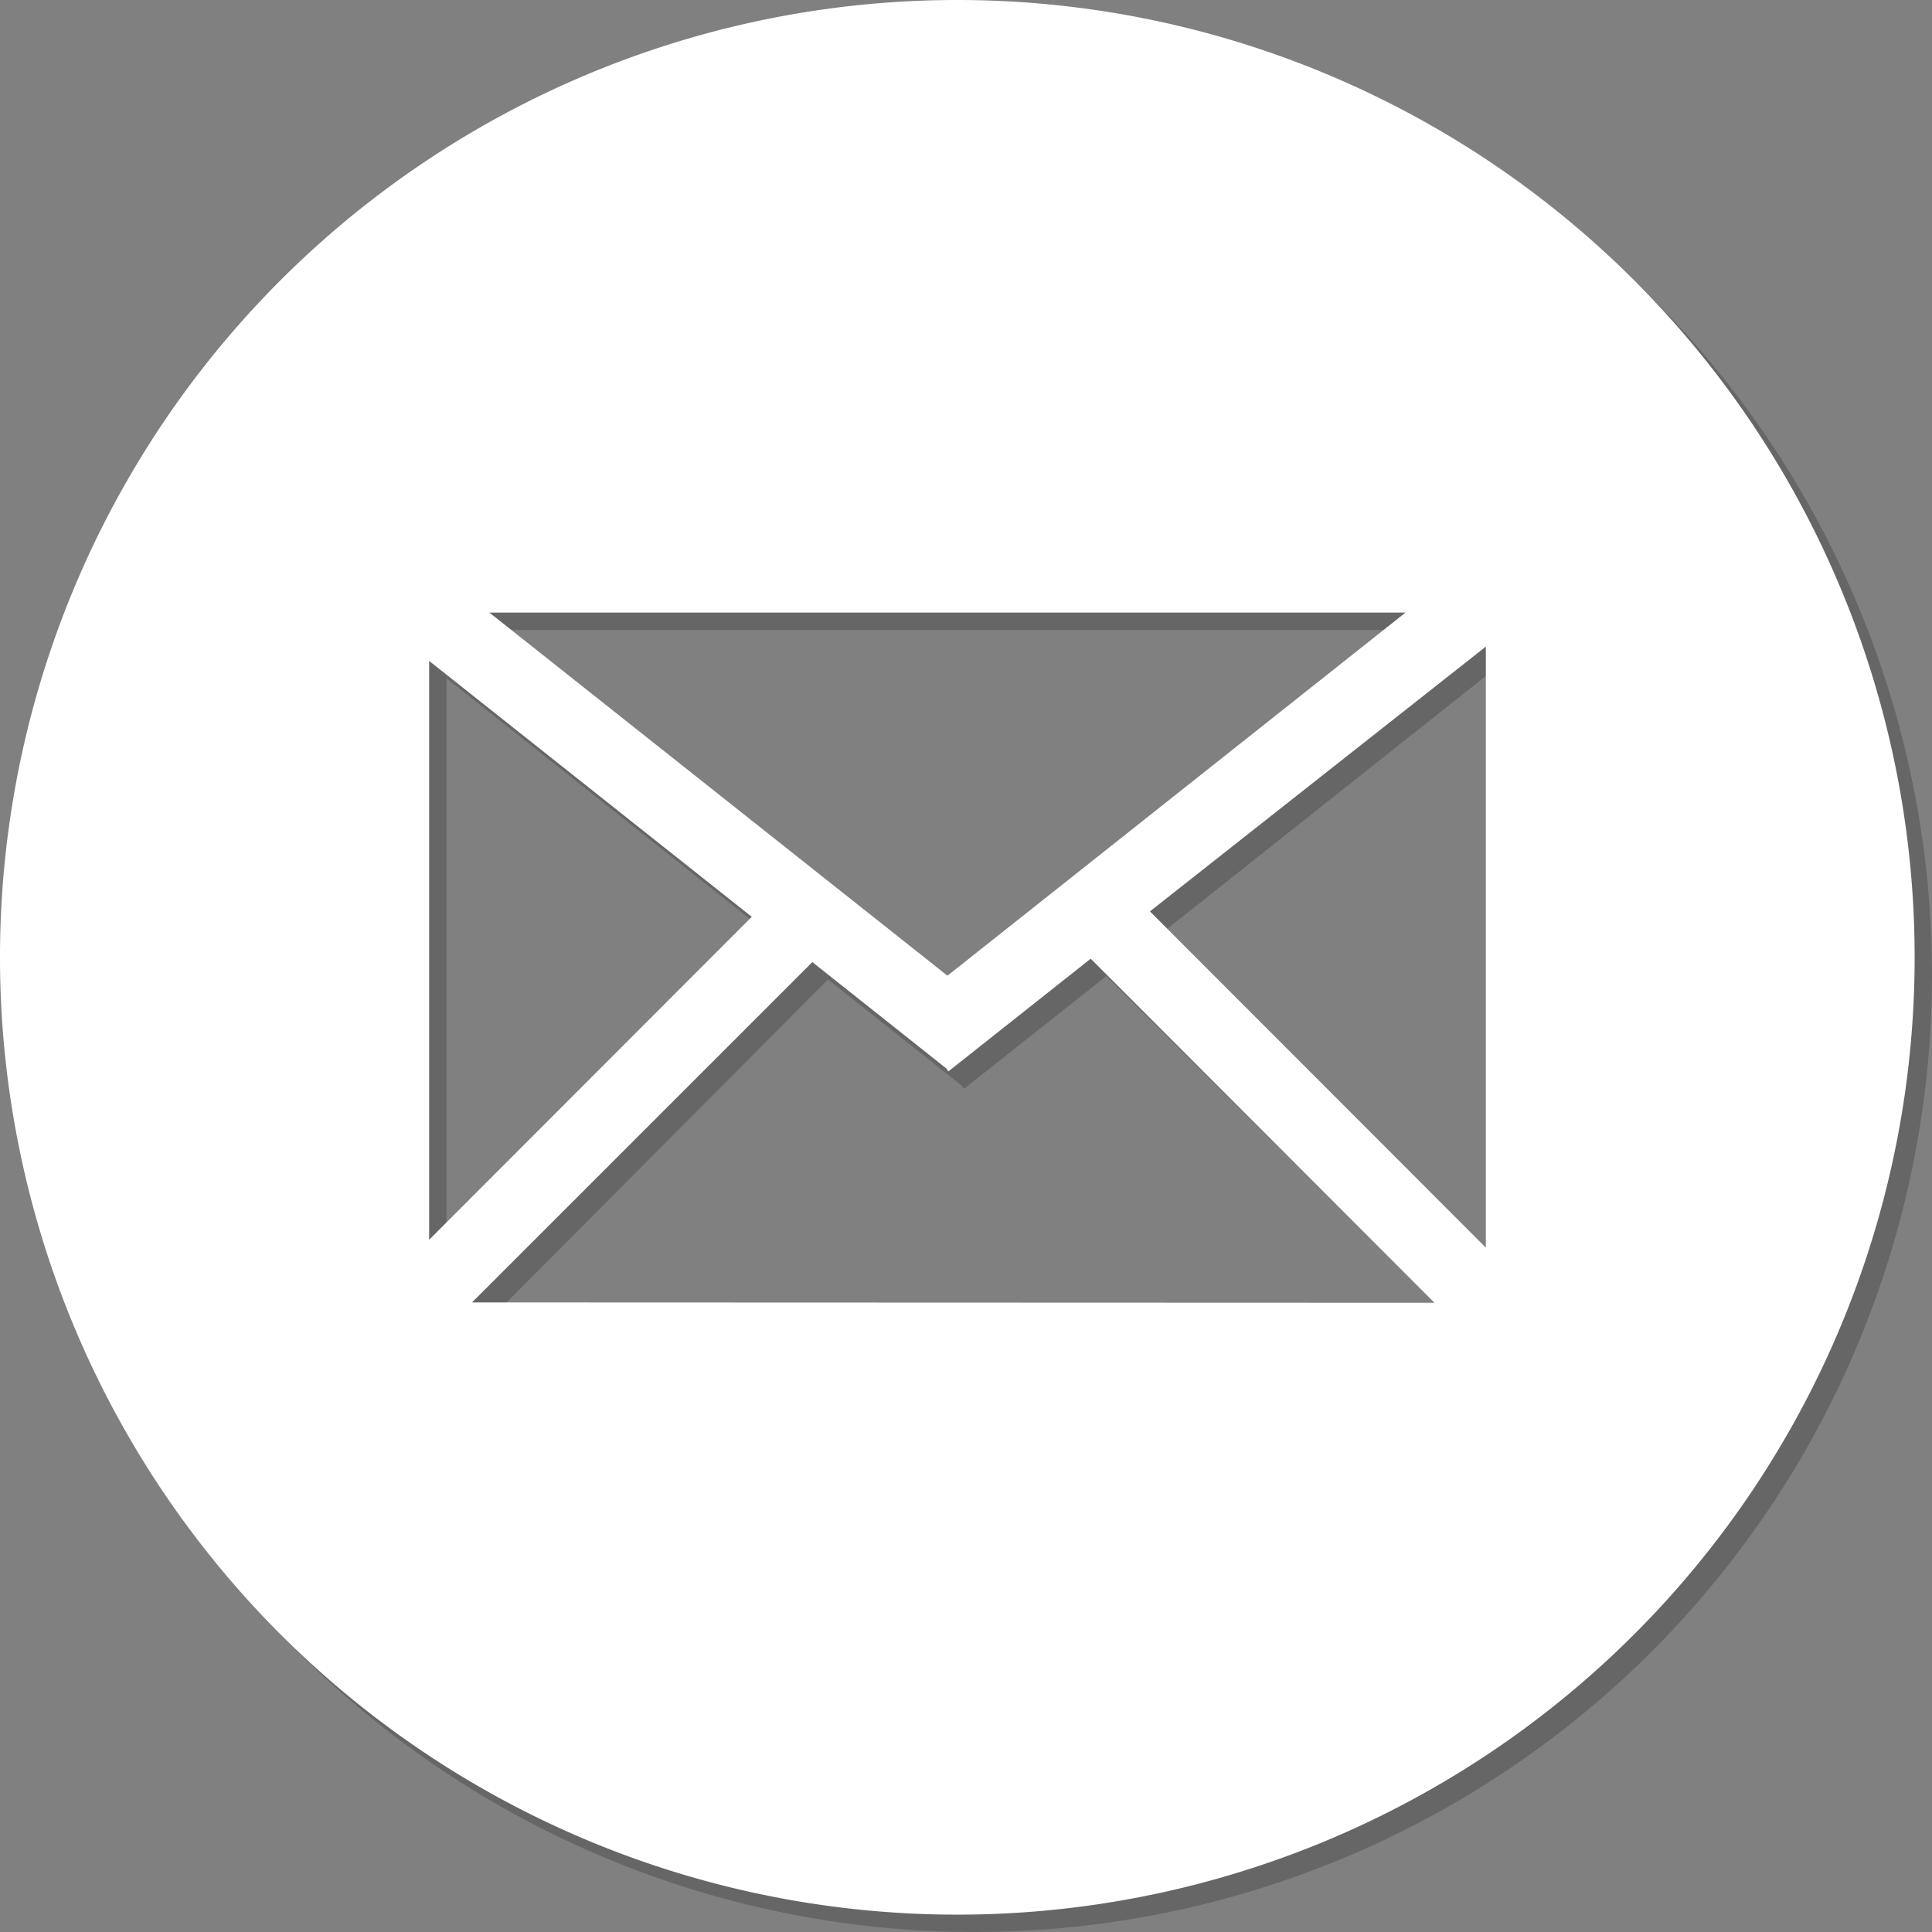 <svg xmlns="http://www.w3.org/2000/svg" viewBox="0 0 56.77 56.77"><rect x="0" y="0" width="56.77" height="56.77" fill="#808080" stroke="none"/><defs><style>.cls-1{isolation:isolate;}.cls-2{opacity:0.2;mix-blend-mode:multiply;}.cls-3{fill:#fff;}</style></defs><g class="cls-1"><g id="Layer_2" data-name="Layer 2"><g id="white"><g id="white-2" data-name="white"><g id="mail"><g id="drop_shadow" data-name="drop shadow" class="cls-2"><path d="M28.64.51A28.13,28.13,0,1,0,56.77,28.64,28.13,28.13,0,0,0,28.64.51Zm13.17,18L28.35,29.18,14.89,18.51ZM13.12,19.93l9.48,7.52-9.48,9.49Zm1.26,18.85,9.95-10,3.93,3.12.07.09,0,0h0l0,0,4.18-3.31L42.68,38.78Zm29.79-1.61L34.3,27.29l9.87-7.83Z"/></g><g id="color"><path class="cls-3" d="M28.13,0A28.13,28.13,0,1,0,56.26,28.13,28.13,28.13,0,0,0,28.13,0ZM41.3,18,27.84,28.67,14.38,18ZM12.61,19.42l9.48,7.52-9.48,9.49Zm1.26,18.85,10-10,3.93,3.12.07.09,0,0h0l0,0,4.18-3.31,10.1,10.11Zm29.79-1.61-9.87-9.88L43.66,19Z"/></g></g></g></g></g></g></svg>